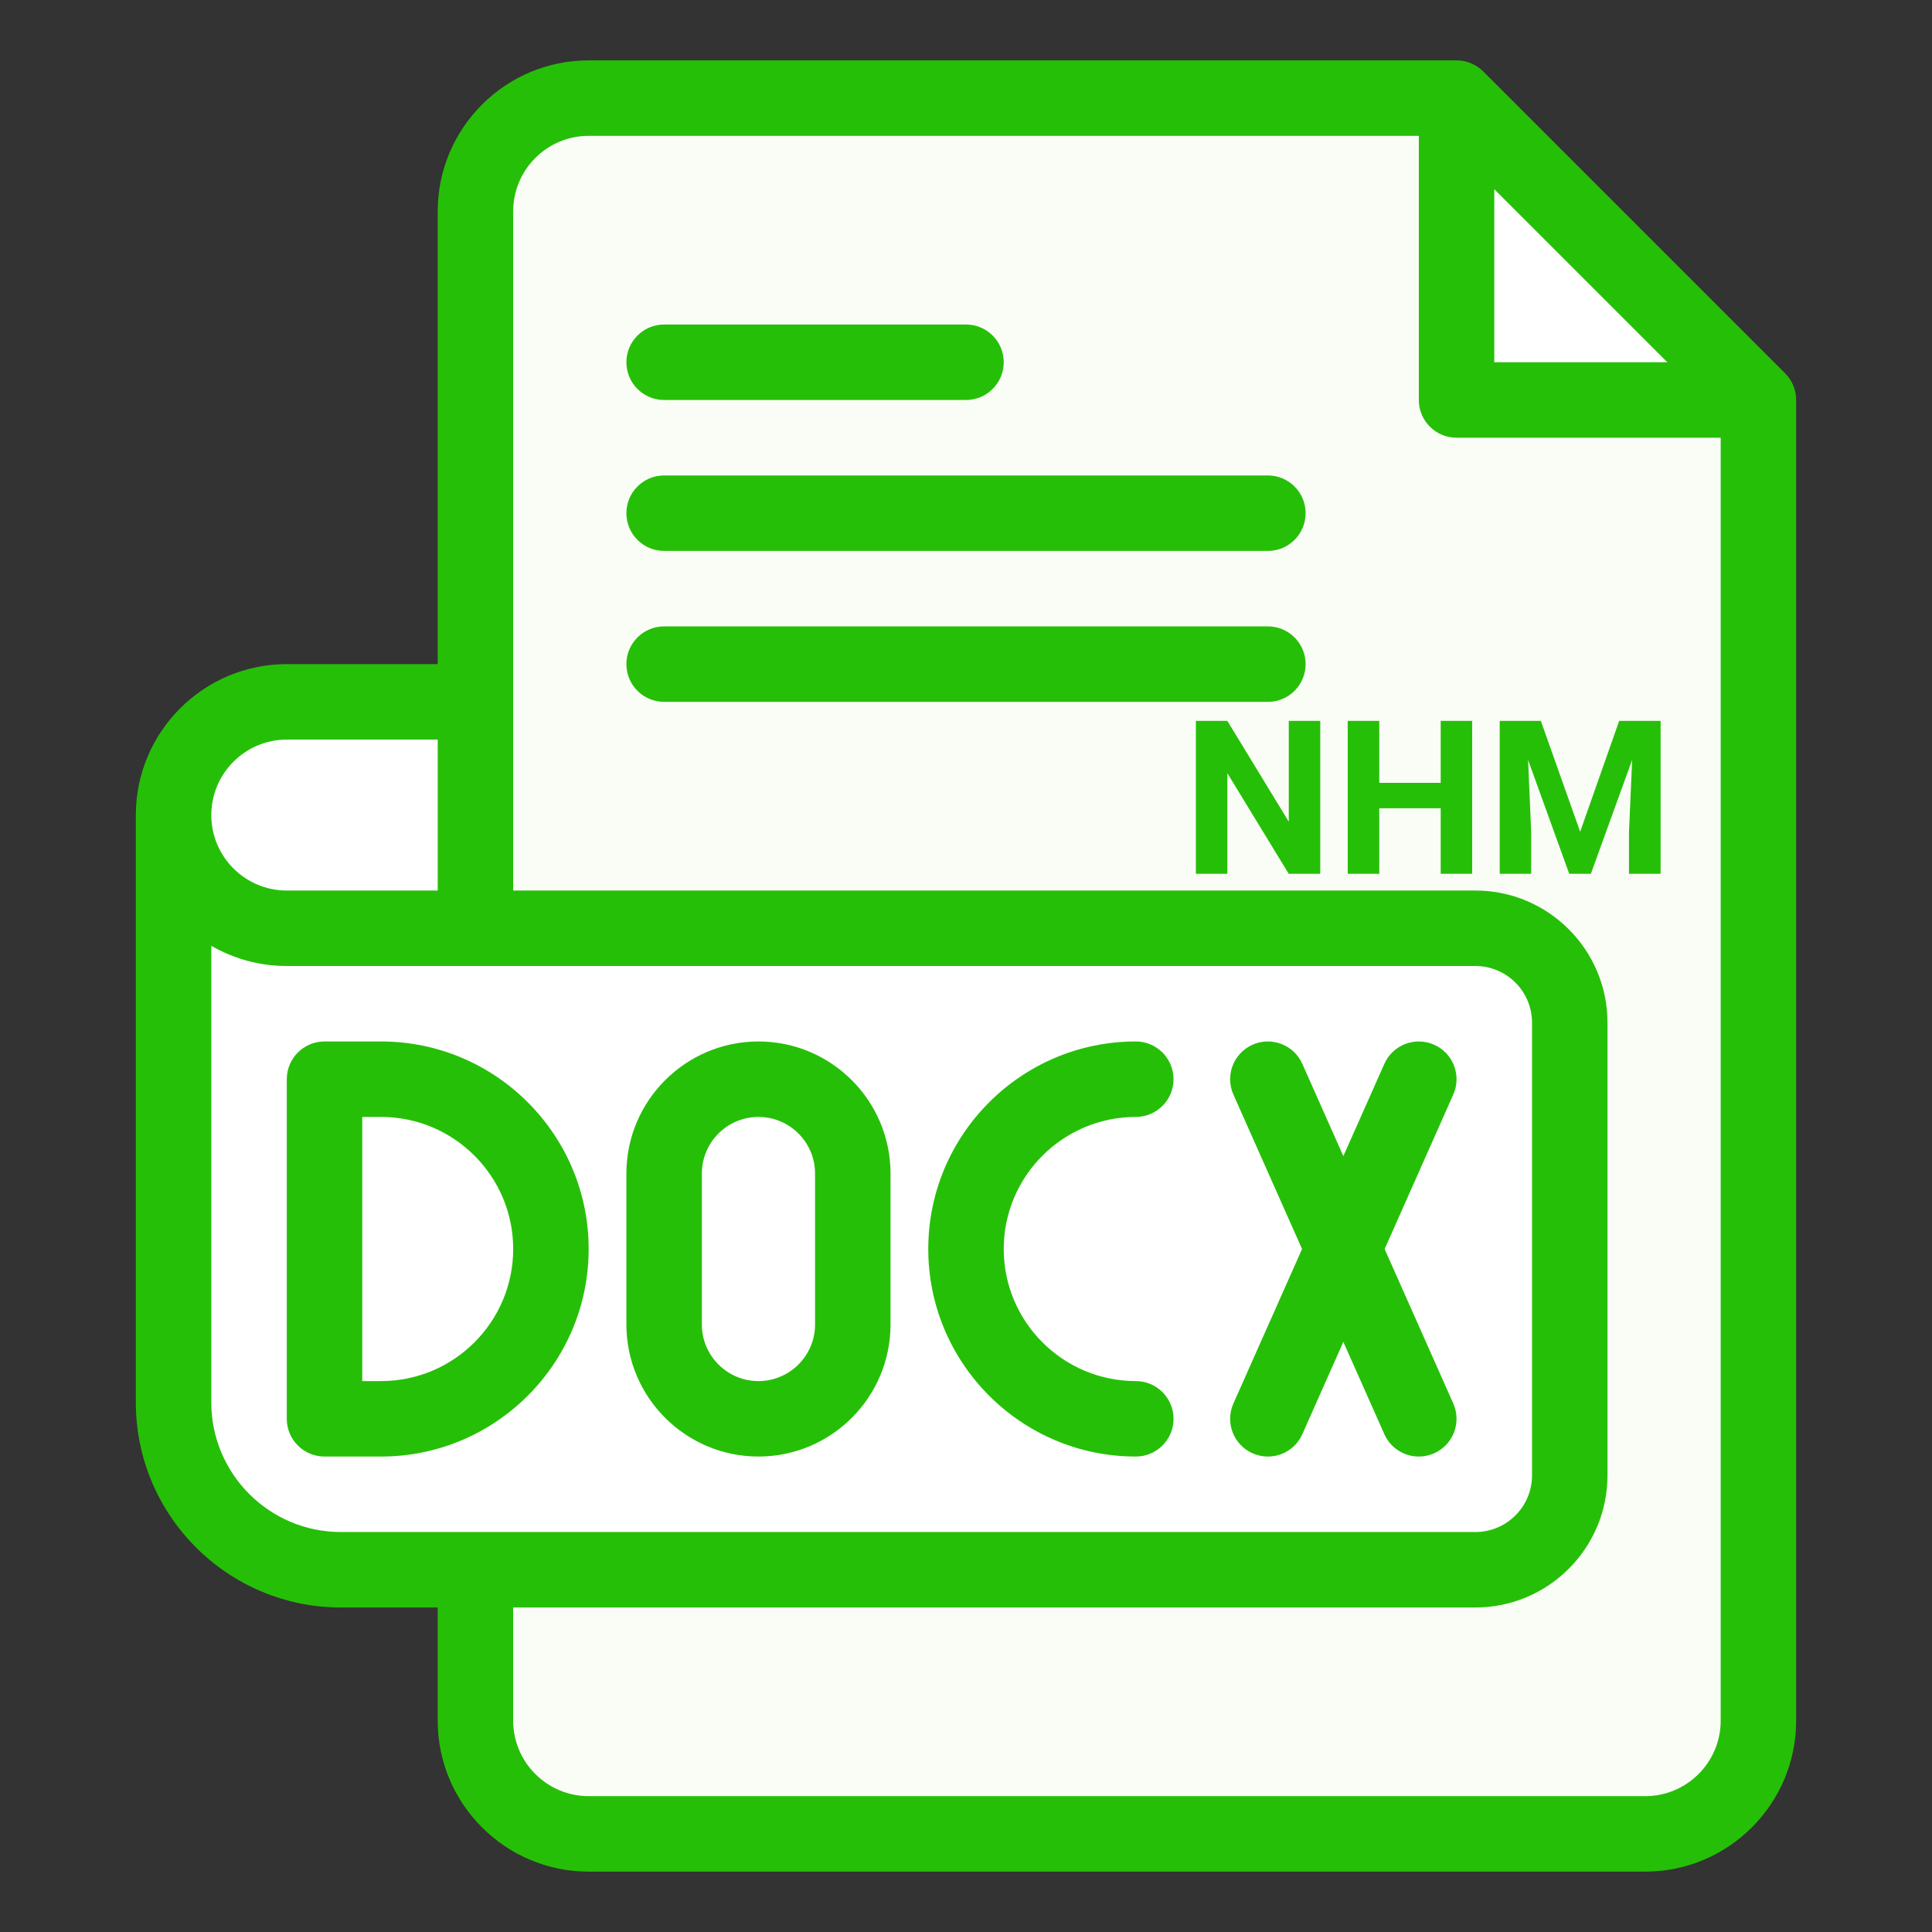 <svg version="1.1" xmlns="http://www.w3.org/2000/svg" xmlns:xlink="http://www.w3.org/1999/xlink" width="512px" height="512px" viewBox="0,0,256,256"><rect x="0" y="0" width="256" height="256" fill="#333333" stroke="none"/><g fill="none" fill-rule="nonzero" stroke="none" stroke-width="1" stroke-linecap="butt" stroke-linejoin="miter" stroke-miterlimit="10" stroke-dasharray="" stroke-dashoffset="0" font-family="none" font-weight="none" font-size="none" text-anchor="none" style="mix-blend-mode: normal"><g transform="scale(0.5,0.5)"><path d="M466,106v350c0,16.57 -13.43,30 -30,30h-280c-16.57,0 -30,-13.43 -30,-30c0,-12.782 0,-379.414 0,-400c0,-16.57 13.43,-30 30,-30h230l20,60z" fill="#fafcf6"></path><path d="M126,186v60h-50c-16.56,0 -30,-13.439 -30,-30c0,-16.57 13.43,-30 30,-30z" fill="#ffffff"></path><path d="M416,271v120c0,13.81 -11.19,25 -25,25c-9.825,0 -285.311,0 -300.67,0c-24.48,0 -44.33,-19.85 -44.33,-44.33v-155.67c0,16.56 13.439,30 30,30c15.132,0 299.747,0 315,0c13.81,0 25,11.19 25,25z" fill="#ffffff"></path><path d="M466,106h-80v-80z" fill="#ffffff"></path><path d="M473.071,98.929l-80,-80c-1.854,-1.854 -4.413,-2.929 -7.071,-2.929h-230c-22.056,0 -40,17.944 -40,40v120h-40c-22.056,0 -40,17.944 -40,40v155.67c0,29.958 24.372,54.33 54.33,54.33h25.67v30c0,22.056 17.944,40 40,40h280c22.056,0 40,-17.944 40,-40v-350c0,-2.666 -1.078,-5.223 -2.929,-7.071zM396,50.143l45.858,45.857h-45.858zM76,196h40v40h-40c-11.045,0 -20,-8.954 -20,-20c0,-11.028 8.972,-20 20,-20zM90.33,406c-18.93,0 -34.33,-15.4 -34.33,-34.33v-121.025c6.016,3.488 12.864,5.355 20,5.355c15.132,0 299.747,0 315,0c8.272,0 15,6.729 15,15v120c0,8.272 -6.728,15 -15,15zM456,456c0,11.028 -8.972,20 -20,20h-280c-11.028,0 -20,-8.972 -20,-20v-30h255c19.299,0 35,-15.701 35,-35v-120c0,-19.299 -15.701,-35 -35,-35h-255v-180c0,-11.028 8.972,-20 20,-20h220v70c0,5.523 4.478,10 10,10h70z" fill="#26bf08"></path><path d="M176,106h80c5.522,0 10,-4.477 10,-10c0,-5.523 -4.478,-10 -10,-10h-80c-5.523,0 -10,4.477 -10,10c0,5.523 4.477,10 10,10z" fill="#26bf08"></path><path d="M336,126h-160c-5.523,0 -10,4.477 -10,10c0,5.523 4.477,10 10,10h160c5.522,0 10,-4.477 10,-10c0,-5.523 -4.478,-10 -10,-10z" fill="#26bf08"></path><path d="M336,166h-160c-5.523,0 -10,4.477 -10,10c0,5.523 4.477,10 10,10h160c5.522,0 10,-4.477 10,-10c0,-5.523 -4.478,-10 -10,-10z" fill="#26bf08"></path><g fill="#26bf08"><path d="M101,386h-15c-5.522,0 -10,-4.478 -10,-10v-90c0,-5.522 4.478,-10 10,-10h15c30.327,0 55,24.673 55,55c0,30.327 -24.673,55 -55,55zM96,366h5c19.299,0 35,-15.701 35,-35c0,-19.299 -15.701,-35 -35,-35h-5z"></path><path d="M201,386c-19.299,0 -35,-15.701 -35,-35v-40c0,-19.299 15.701,-35 35,-35c19.299,0 35,15.701 35,35v40c0,19.299 -15.701,35 -35,35zM201,296c-8.271,0 -15,6.728 -15,15v40c0,8.272 6.729,15 15,15c8.271,0 15,-6.728 15,-15v-40c0,-8.272 -6.729,-15 -15,-15z"></path><path d="M301,386c-30.327,0 -55,-24.673 -55,-55c0,-30.327 24.673,-55 55,-55c5.522,0 10,4.478 10,10c0,5.522 -4.478,10 -10,10c-19.299,0 -35,15.701 -35,35c0,19.299 15.701,35 35,35c5.522,0 10,4.478 10,10c0,5.522 -4.478,10 -10,10z"></path><path d="M376.006,386.003c-3.832,0 -7.487,-2.215 -9.144,-5.941l-40,-90c-2.243,-5.047 0.029,-10.957 5.076,-13.199c5.052,-2.244 10.957,0.031 13.199,5.076l40,90c2.243,5.047 -0.029,10.957 -5.076,13.199c-1.32,0.587 -2.699,0.865 -4.055,0.865z"></path><path d="M335.994,386.003c-1.356,0 -2.735,-0.278 -4.056,-0.865c-5.047,-2.242 -7.319,-8.152 -5.076,-13.199l40,-90c2.242,-5.046 8.148,-7.322 13.199,-5.076c5.047,2.242 7.319,8.152 5.076,13.199l-40,90c-1.656,3.726 -5.312,5.941 -9.143,5.941z"></path></g></g></g><g fill="#26bf08" fill-rule="nonzero" stroke="none" stroke-width="1" stroke-linecap="butt" stroke-linejoin="miter" stroke-miterlimit="10" stroke-dasharray="" stroke-dashoffset="0" font-family="none" font-weight="none" font-size="none" text-anchor="none" style="mix-blend-mode: normal"><g><path d="M174.94,95.52v20.26h-4.18l-8.13,-13.33v13.33h-4.17v-20.26h4.17l8.14,13.36v-13.36zM195.07,95.52v20.26h-4.17v-8.68h-8.14v8.68h-4.18v-20.26h4.18v8.21h8.14v-8.21zM198.72,95.52h5.45l5.21,14.69l5.17,-14.69h5.49v20.26h-4.19v-5.54l0.42,-9.56l-5.47,15.1h-2.87l-5.45,-15.08l0.41,9.54v5.54h-4.17z"></path></g></g></svg>

